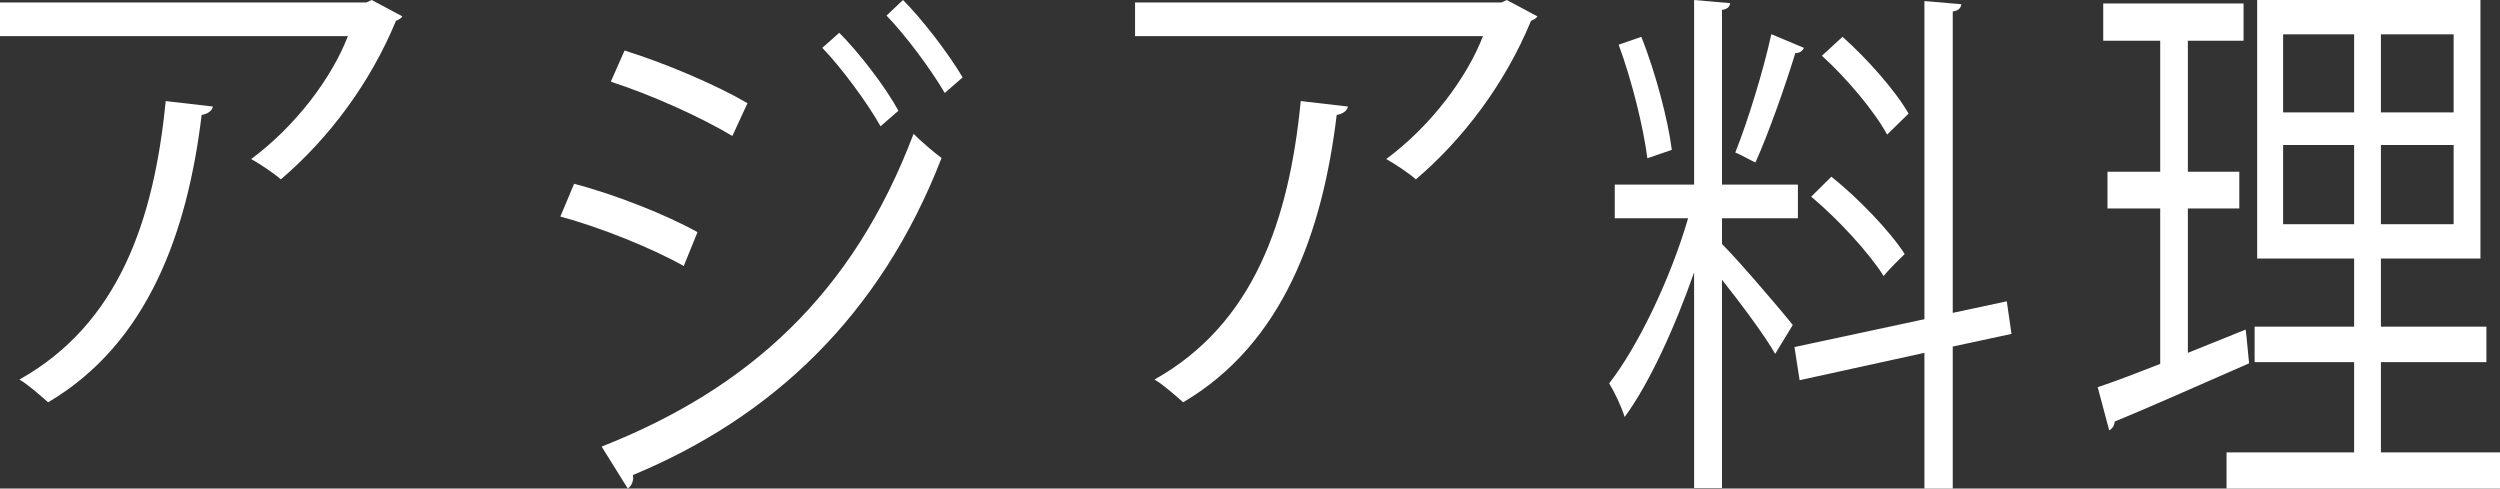 <svg width="174" height="34" viewBox="0 0 174 34" xmlns="http://www.w3.org/2000/svg">
    <rect x="0" y="0" width="174" height="34" fill="#333333" stroke="none"/>
    <g fill="#fff">
        <path d="M14.812,7.414 C14.778,7.69 14.473,7.931 14.034,8 C13.053,16.138 10.314,23.896 3.348,28 C2.875,27.586 1.995,26.793 1.353,26.414 C8.252,22.552 10.72,15.345 11.532,7.035 L14.812,7.414 Z M28,1.138 C27.933,1.276 27.73,1.379 27.56,1.448 C25.734,5.862 22.826,9.69 19.546,12.483 C19.039,12.034 18.092,11.414 17.483,11.069 C20.594,8.759 23.097,5.414 24.212,2.517 L0,2.517 L0,0.172 L25.498,0.172 L25.869,0 L28,1.138 L28,1.138 Z"/>
        <path d="M62.85,0 C64.159,1.309 65.979,3.666 67,5.386 L65.755,6.471 C64.797,4.825 63.009,2.431 61.7,1.085 L62.85,0 Z M58.412,2.282 C59.721,3.591 61.541,5.91 62.531,7.705 L61.285,8.79 C60.391,7.182 58.539,4.676 57.231,3.329 L58.412,2.282 Z M43.47,3.516 C46.343,4.414 49.855,5.91 52.026,7.182 L50.973,9.463 C48.706,8.117 45.386,6.621 42.512,5.685 L43.47,3.516 Z M41.874,31.083 C52.122,27.043 59.37,20.46 63.584,9.314 C64.063,9.8 65.021,10.623 65.532,10.997 C61.253,22.031 53.687,29.063 44.045,33.065 C44.14,33.402 43.949,33.85 43.693,34 L41.874,31.083 Z M39.958,12.792 C42.831,13.54 46.407,14.962 48.546,16.158 L47.588,18.515 C45.481,17.318 41.81,15.822 39,15.074 L39.958,12.792 L39.958,12.792 Z"/>
        <path d="M93.812,7.414 C93.778,7.69 93.473,7.931 93.034,8 C92.053,16.138 89.314,23.896 82.348,28 C81.875,27.586 80.996,26.793 80.353,26.414 C87.252,22.552 89.72,15.345 90.532,7.035 L93.812,7.414 Z M107,1.138 C106.932,1.276 106.73,1.379 106.56,1.448 C104.734,5.862 101.826,9.69 98.546,12.483 C98.039,12.034 97.092,11.414 96.483,11.069 C99.594,8.759 102.097,5.414 103.213,2.517 L79,2.517 L79,0.172 L104.498,0.172 L104.869,0 L107,1.138 L107,1.138 Z"/>
        <path d="M128.239,2.562 C129.97,4.099 131.94,6.332 132.836,7.906 L131.343,9.369 C130.478,7.759 128.537,5.453 126.806,3.88 L128.239,2.562 Z M127.463,12.297 C129.343,13.798 131.522,16.067 132.567,17.677 C131.373,18.848 131.254,19.032 131.104,19.214 C130.09,17.604 127.94,15.262 126.06,13.688 L127.463,12.297 Z M140,23.24 L135.911,24.119 L135.911,34 L133.94,34 L133.94,24.558 L125.254,26.461 L124.895,24.155 L133.94,22.216 L133.94,0.073 L136.507,0.293 C136.478,0.549 136.328,0.732 135.911,0.805 L135.911,21.776 L139.672,20.971 L140,23.24 Z M125.552,3.33 C125.463,3.55 125.254,3.697 124.955,3.697 C124.269,5.929 123.105,9.26 122.179,11.309 C121.851,11.163 121.075,10.724 120.776,10.614 C121.642,8.454 122.746,4.868 123.283,2.379 L125.552,3.33 Z M114.239,2.562 C115.224,5.051 116.09,8.308 116.358,10.431 L114.657,11.016 C114.388,8.893 113.582,5.6 112.657,3.111 L114.239,2.562 Z M119.851,15.189 L119.851,16.982 C120.896,18.006 124.06,21.703 124.776,22.618 L123.552,24.631 C122.925,23.496 121.164,21.118 119.851,19.471 L119.851,33.963 L117.91,33.963 L117.91,18.958 C116.567,22.801 114.776,26.717 113.075,29.023 C112.866,28.327 112.358,27.266 112,26.681 C114,24.119 116.269,19.397 117.493,15.189 L112.388,15.189 L112.388,12.846 L117.91,12.846 L117.91,0 L120.418,0.22 C120.388,0.476 120.239,0.622 119.851,0.695 L119.851,12.846 L125.134,12.846 L125.134,15.189 L119.851,15.189 L119.851,15.189 Z"/>
        <path d="M165.712,15.602 L170.774,15.602 L170.774,10.091 L165.712,10.091 L165.712,15.602 Z M165.712,7.821 L170.774,7.821 L170.774,2.391 L165.712,2.391 L165.712,7.821 Z M158.905,15.602 L163.847,15.602 L163.847,10.091 L158.905,10.091 L158.905,15.602 Z M158.905,7.821 L163.847,7.821 L163.847,2.391 L158.905,2.391 L158.905,7.821 Z M165.712,31.488 L174,31.488 L174,34 L154.968,34 L154.968,31.488 L163.847,31.488 L163.847,25.206 L156.922,25.206 L156.922,22.734 L163.847,22.734 L163.847,17.993 L157.099,17.993 L157.099,0 L172.639,0 L172.639,17.993 L165.712,17.993 L165.712,22.734 L173.053,22.734 L173.053,25.206 L165.712,25.206 L165.712,31.488 Z M152.275,14.508 L152.275,24.558 L156.3,22.937 C156.33,23.18 156.359,23.423 156.537,25.287 C153.104,26.787 149.463,28.407 147.184,29.34 C147.154,29.664 146.977,29.866 146.799,29.948 L146,26.949 C147.214,26.543 148.694,25.976 150.351,25.328 L150.351,14.508 L146.681,14.508 L146.681,11.955 L150.351,11.955 L150.351,2.837 L146.385,2.837 L146.385,0.243 L156.152,0.243 L156.152,2.837 L152.275,2.837 L152.275,11.955 L155.856,11.955 L155.856,14.508 L152.275,14.508 L152.275,14.508 Z"/>
    </g>
</svg>